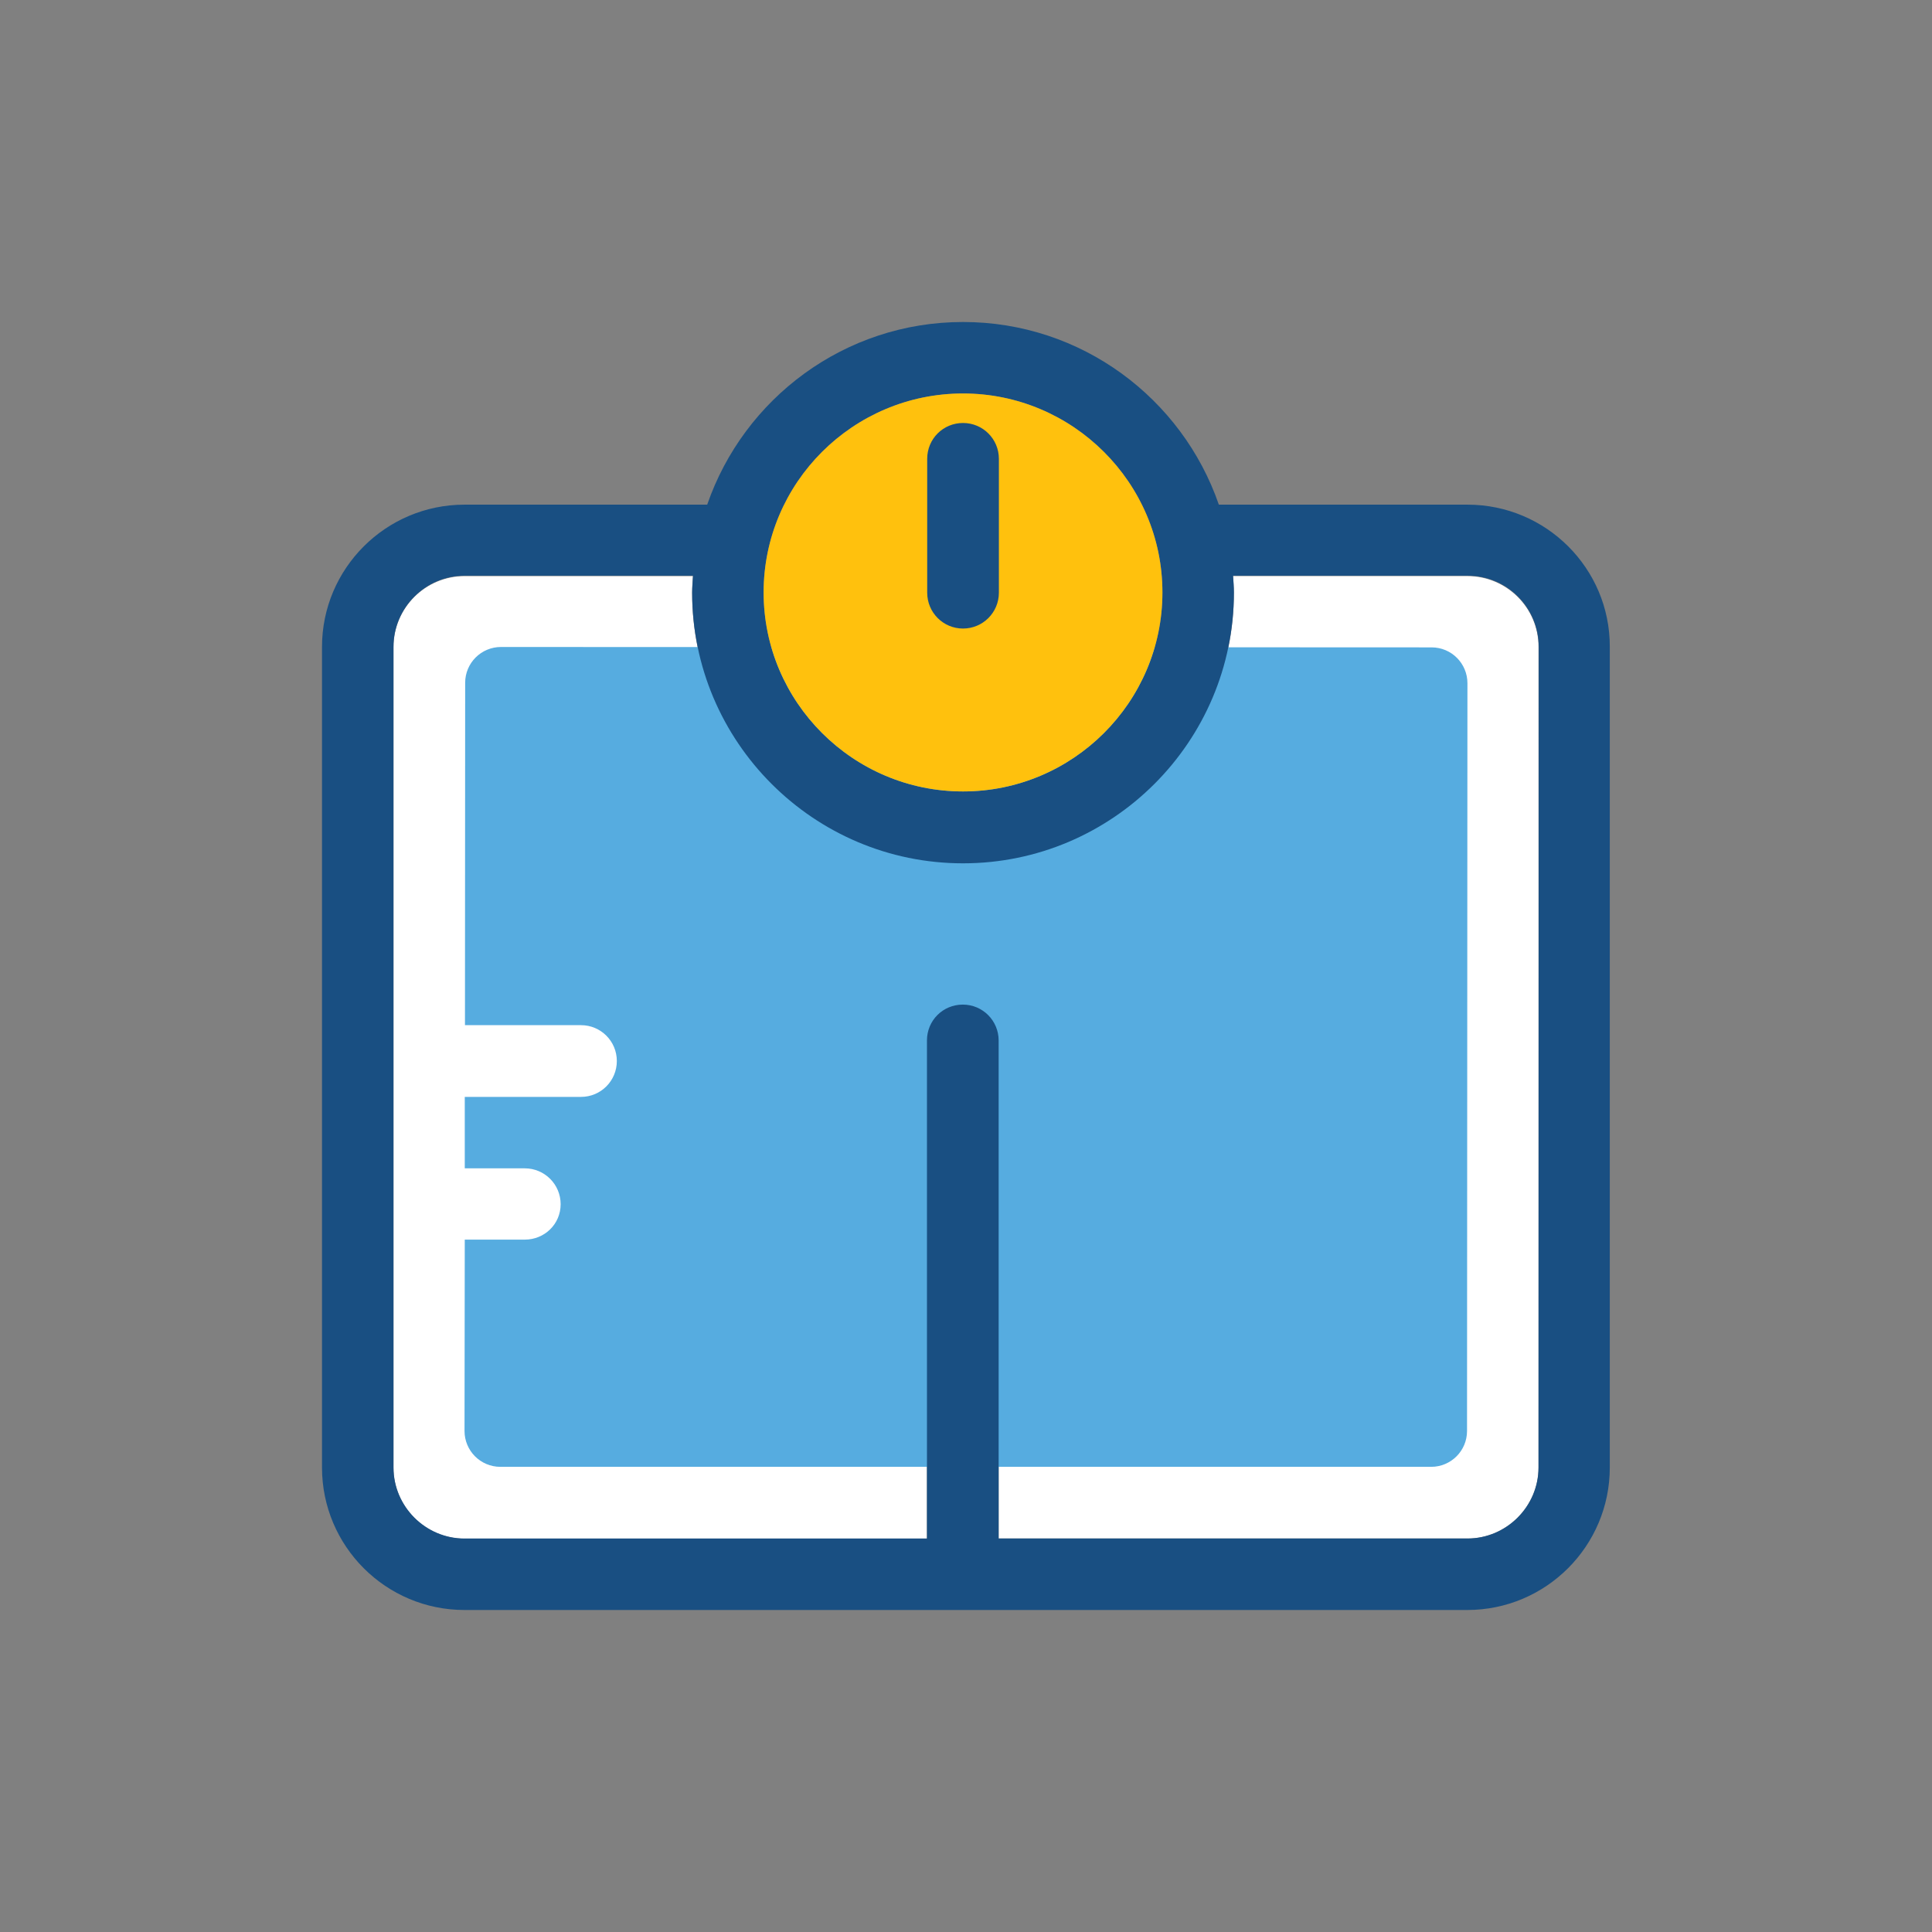<svg width="48" height="48" viewBox="0 0 48 48" fill="none" xmlns="http://www.w3.org/2000/svg">
<rect x="0" y="0" width="48" height="48" fill="#808080" stroke="none"/>
<path d="M36.458 14.313H30.635C30.64 14.45 30.656 14.593 30.656 14.73C30.656 18.44 27.636 21.46 23.926 21.46C20.216 21.46 17.196 18.435 17.196 14.73C17.196 14.593 17.207 14.451 17.217 14.314H11.541C10.572 14.314 9.776 15.099 9.776 16.079V36.464C9.776 37.434 10.572 38.229 11.541 38.229H23.03V25.85C23.03 25.36 23.425 24.959 23.921 24.959C24.411 24.959 24.811 25.354 24.811 25.85V38.224H36.458C37.428 38.224 38.224 37.428 38.224 36.459V16.069C38.224 15.099 37.428 14.313 36.458 14.313Z" fill="white"/>
<path d="M12.448 16.074C11.958 16.074 11.557 16.469 11.557 16.964L11.552 25.47H14.435C14.925 25.47 15.325 25.866 15.325 26.361C15.325 26.851 14.93 27.252 14.435 27.252H11.547V29.027H13.038C13.528 29.027 13.929 29.423 13.929 29.918C13.929 30.414 13.528 30.798 13.038 30.798H11.547L11.541 35.552C11.541 36.042 11.937 36.443 12.432 36.443H35.557C36.047 36.443 36.448 36.047 36.448 35.552L36.458 16.975C36.458 16.485 36.063 16.084 35.568 16.084" fill="#56ACE0"/>
<path d="M36.458 12.538H30.282C29.37 9.897 26.867 8 23.926 8C20.985 8 18.482 9.897 17.57 12.538H11.541C9.586 12.538 8 14.124 8 16.074V36.459C8 38.414 9.586 40 11.541 40H36.453C38.408 40 39.995 38.414 39.995 36.459V16.069C40 14.124 38.414 12.538 36.458 12.538ZM23.926 9.776C26.656 9.776 28.88 11.995 28.88 14.719C28.88 17.444 26.656 19.663 23.926 19.663C21.196 19.663 18.972 17.444 18.972 14.719C18.972 11.995 21.191 9.776 23.926 9.776ZM38.224 36.459C38.224 37.428 37.428 38.224 36.458 38.224H24.811V25.85C24.811 25.36 24.416 24.959 23.921 24.959C23.425 24.959 23.03 25.354 23.03 25.85V38.224H11.541C10.572 38.224 9.776 37.428 9.776 36.459V16.069C9.776 15.099 10.572 14.303 11.541 14.303H17.217C17.212 14.44 17.196 14.582 17.196 14.719C17.196 18.43 20.216 21.449 23.926 21.449C27.636 21.449 30.656 18.43 30.656 14.719C30.656 14.582 30.646 14.44 30.635 14.303H36.464C37.433 14.303 38.229 15.088 38.229 16.069L38.224 36.459Z" fill="#194F82"/>
<path d="M23.926 9.776C21.196 9.776 18.972 11.995 18.972 14.719C18.972 17.444 21.196 19.663 23.926 19.663C26.656 19.663 28.88 17.444 28.88 14.719C28.88 11.995 26.651 9.776 23.926 9.776Z" fill="#FFC10D"/>
<path d="M23.926 15.616C24.416 15.616 24.817 15.22 24.817 14.725V11.399C24.817 10.909 24.422 10.509 23.926 10.509C23.431 10.509 23.036 10.904 23.036 11.399V14.725C23.036 15.215 23.431 15.616 23.926 15.616Z" fill="#194F82"/>
</svg>
